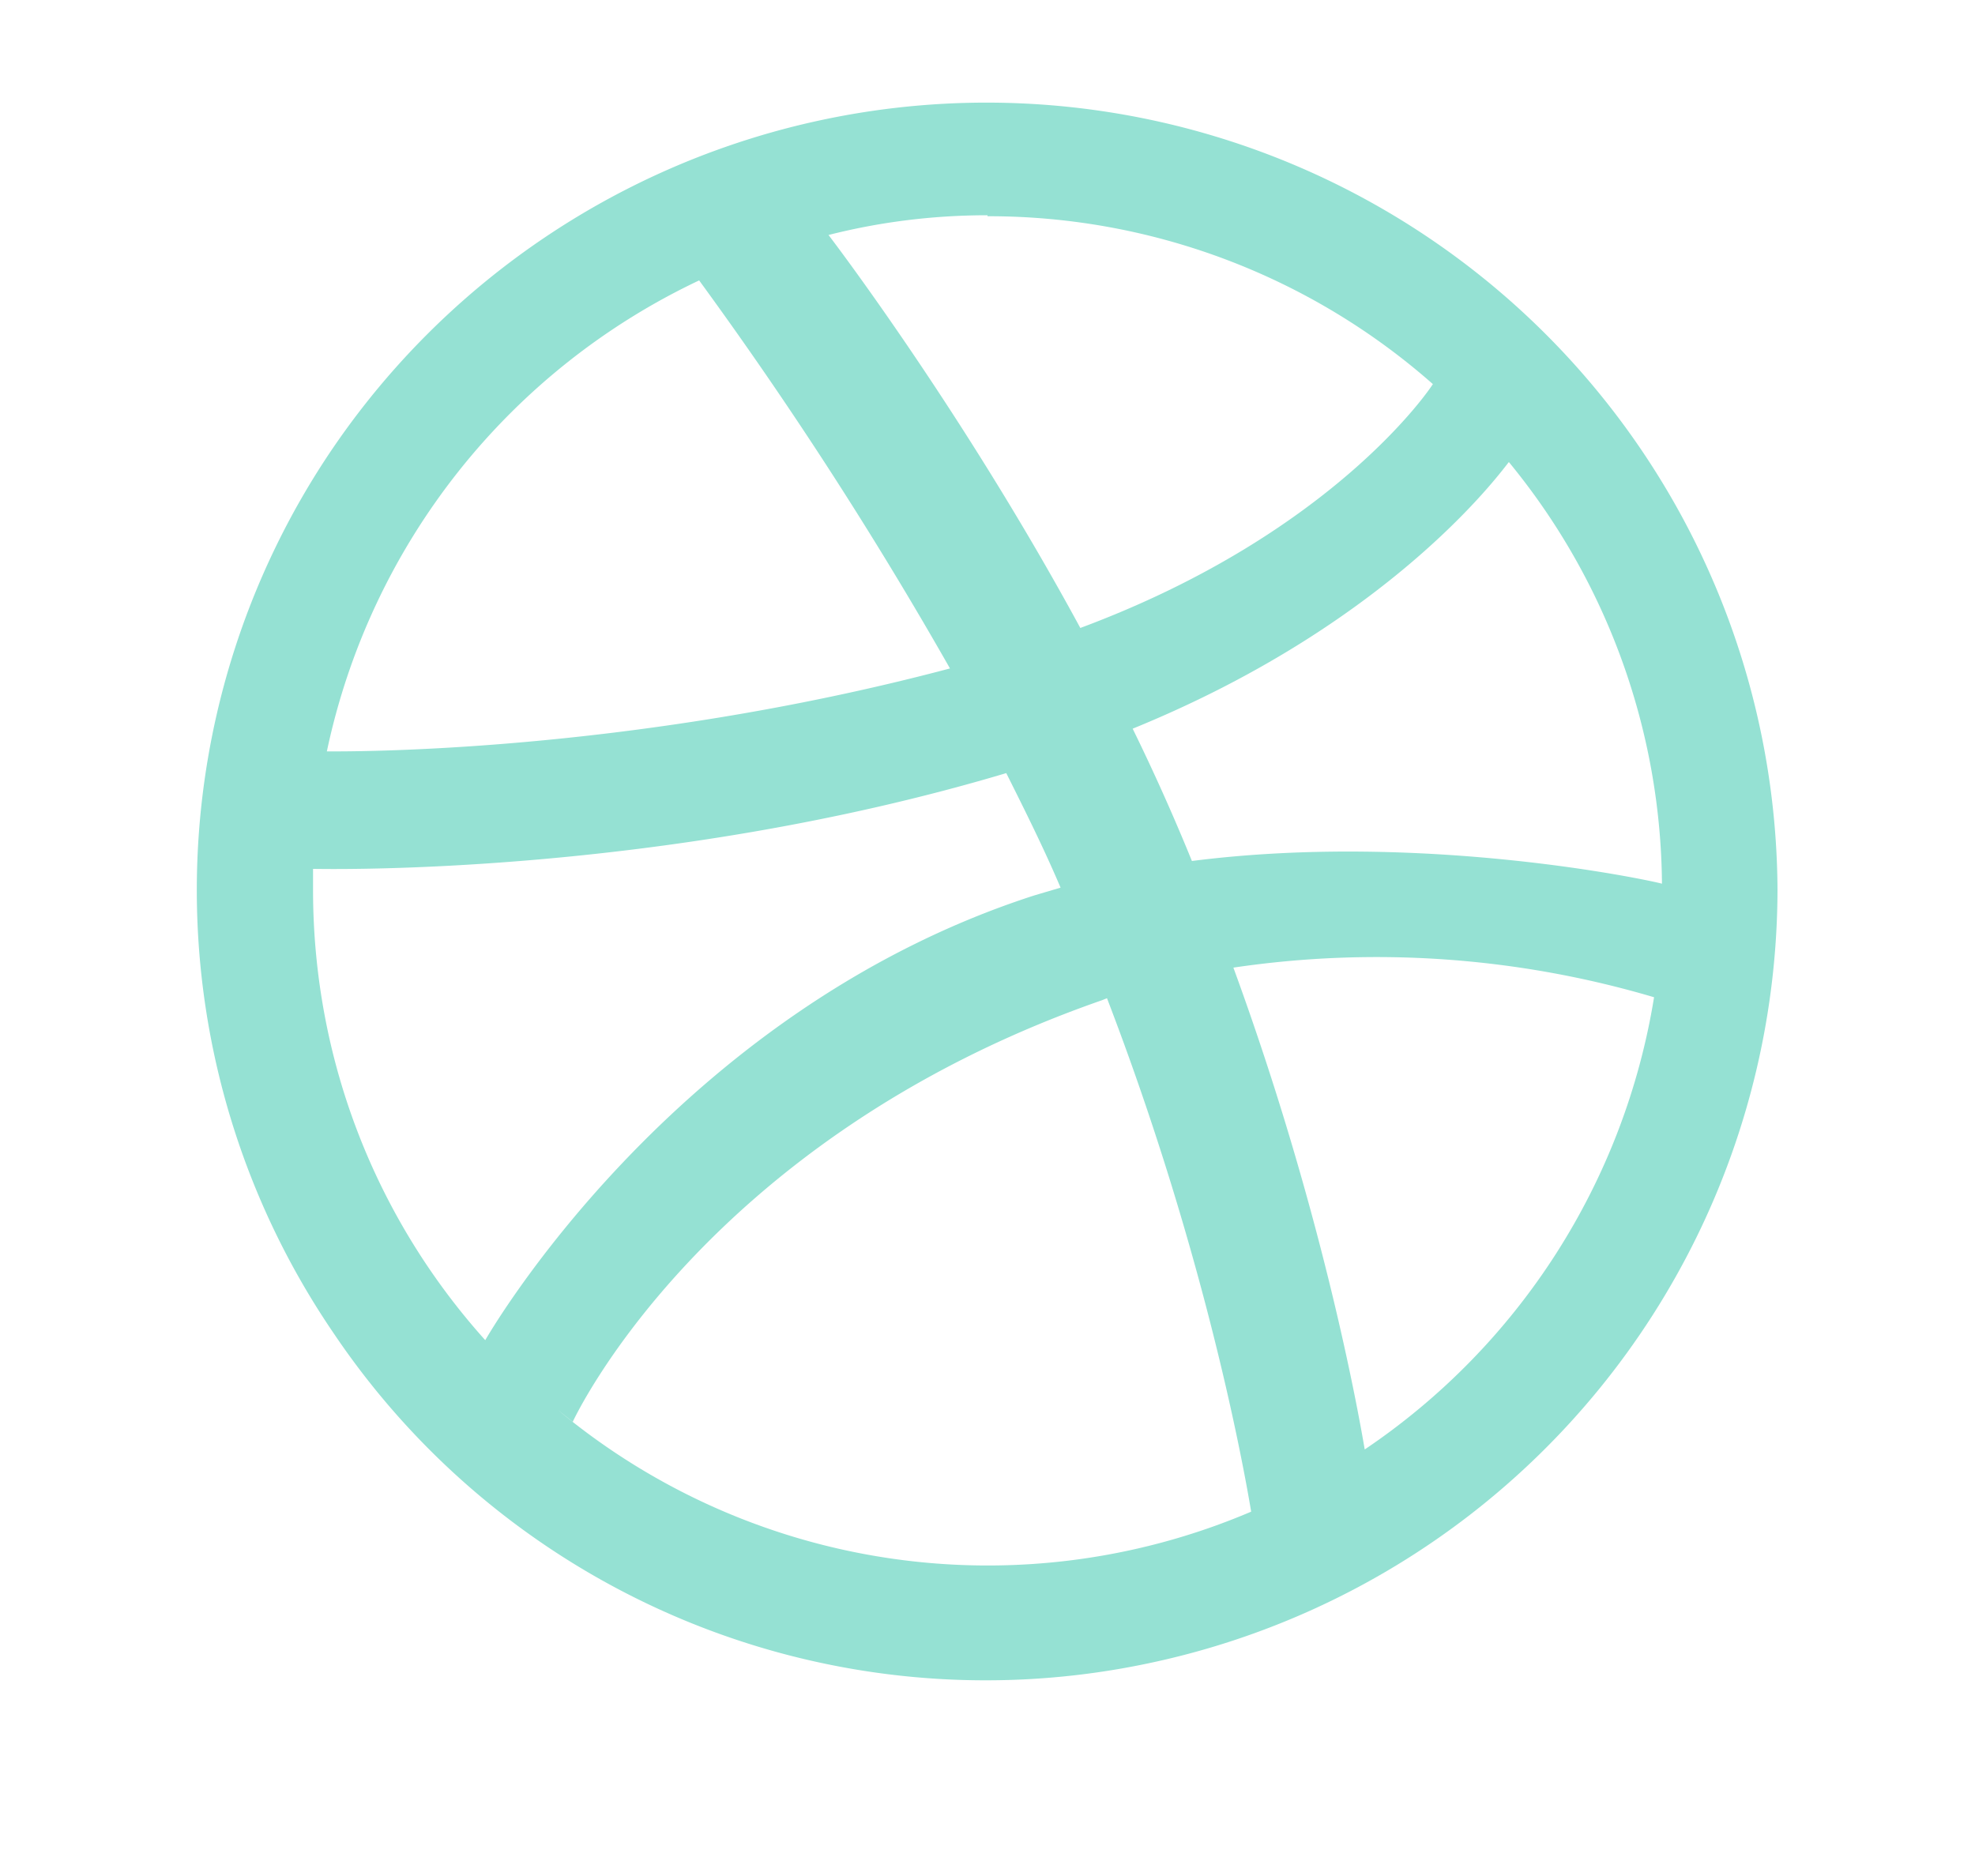 <svg xmlns="http://www.w3.org/2000/svg" xmlns:xlink="http://www.w3.org/1999/xlink" width="20" height="19" viewBox="0 0 20 19"><defs><path id="nw93a" d="M639 9784.01a8.02 8.02 0 0 1-6.39 7.84 7.96 7.96 0 0 1-8.24-3.36 7.96 7.96 0 0 1 0-8.95 8.01 8.01 0 0 1 14.63 4.47zm-2.72-4.33c-.02.01-1.11 1.6-3.81 2.7a21.2 21.2 0 0 1 .6 1.34c2.35-.3 4.66.2 4.76.23a6.8 6.8 0 0 0-1.55-4.27zm-5.28-2.5c-.56 0-1.1.07-1.61.2.1.13 1.39 1.84 2.55 3.98 2.58-.96 3.56-2.45 3.57-2.47a6.8 6.8 0 0 0-4.51-1.7zm-1.66.2h0zm-5.03 5.23c.18 0 3.03.03 6.31-.84a41.14 41.14 0 0 0-2.54-3.93 6.84 6.84 0 0 0-3.77 4.77zm1.6 5.97s1.88-3.32 5.56-4.51l.27-.08c-.17-.4-.36-.78-.55-1.16-3.52 1.05-6.9.97-7.02.97v.21c0 1.76.66 3.36 1.75 4.57zm7.76 1.73c-.1-.6-.5-2.7-1.46-5.2l-.05.02c-4.05 1.41-5.36 4.27-5.36 4.27l-.15-.12a6.8 6.8 0 0 0 7.02 1.03zm4.08-5.21a9.9 9.9 0 0 0-4.26-.3c.9 2.46 1.26 4.47 1.33 4.88a6.84 6.84 0 0 0 2.93-4.58z"/></defs><g><g transform="translate(-621 -9775)"><use fill="#95e1d3" xlink:href="#nw93a"/></g></g></svg>